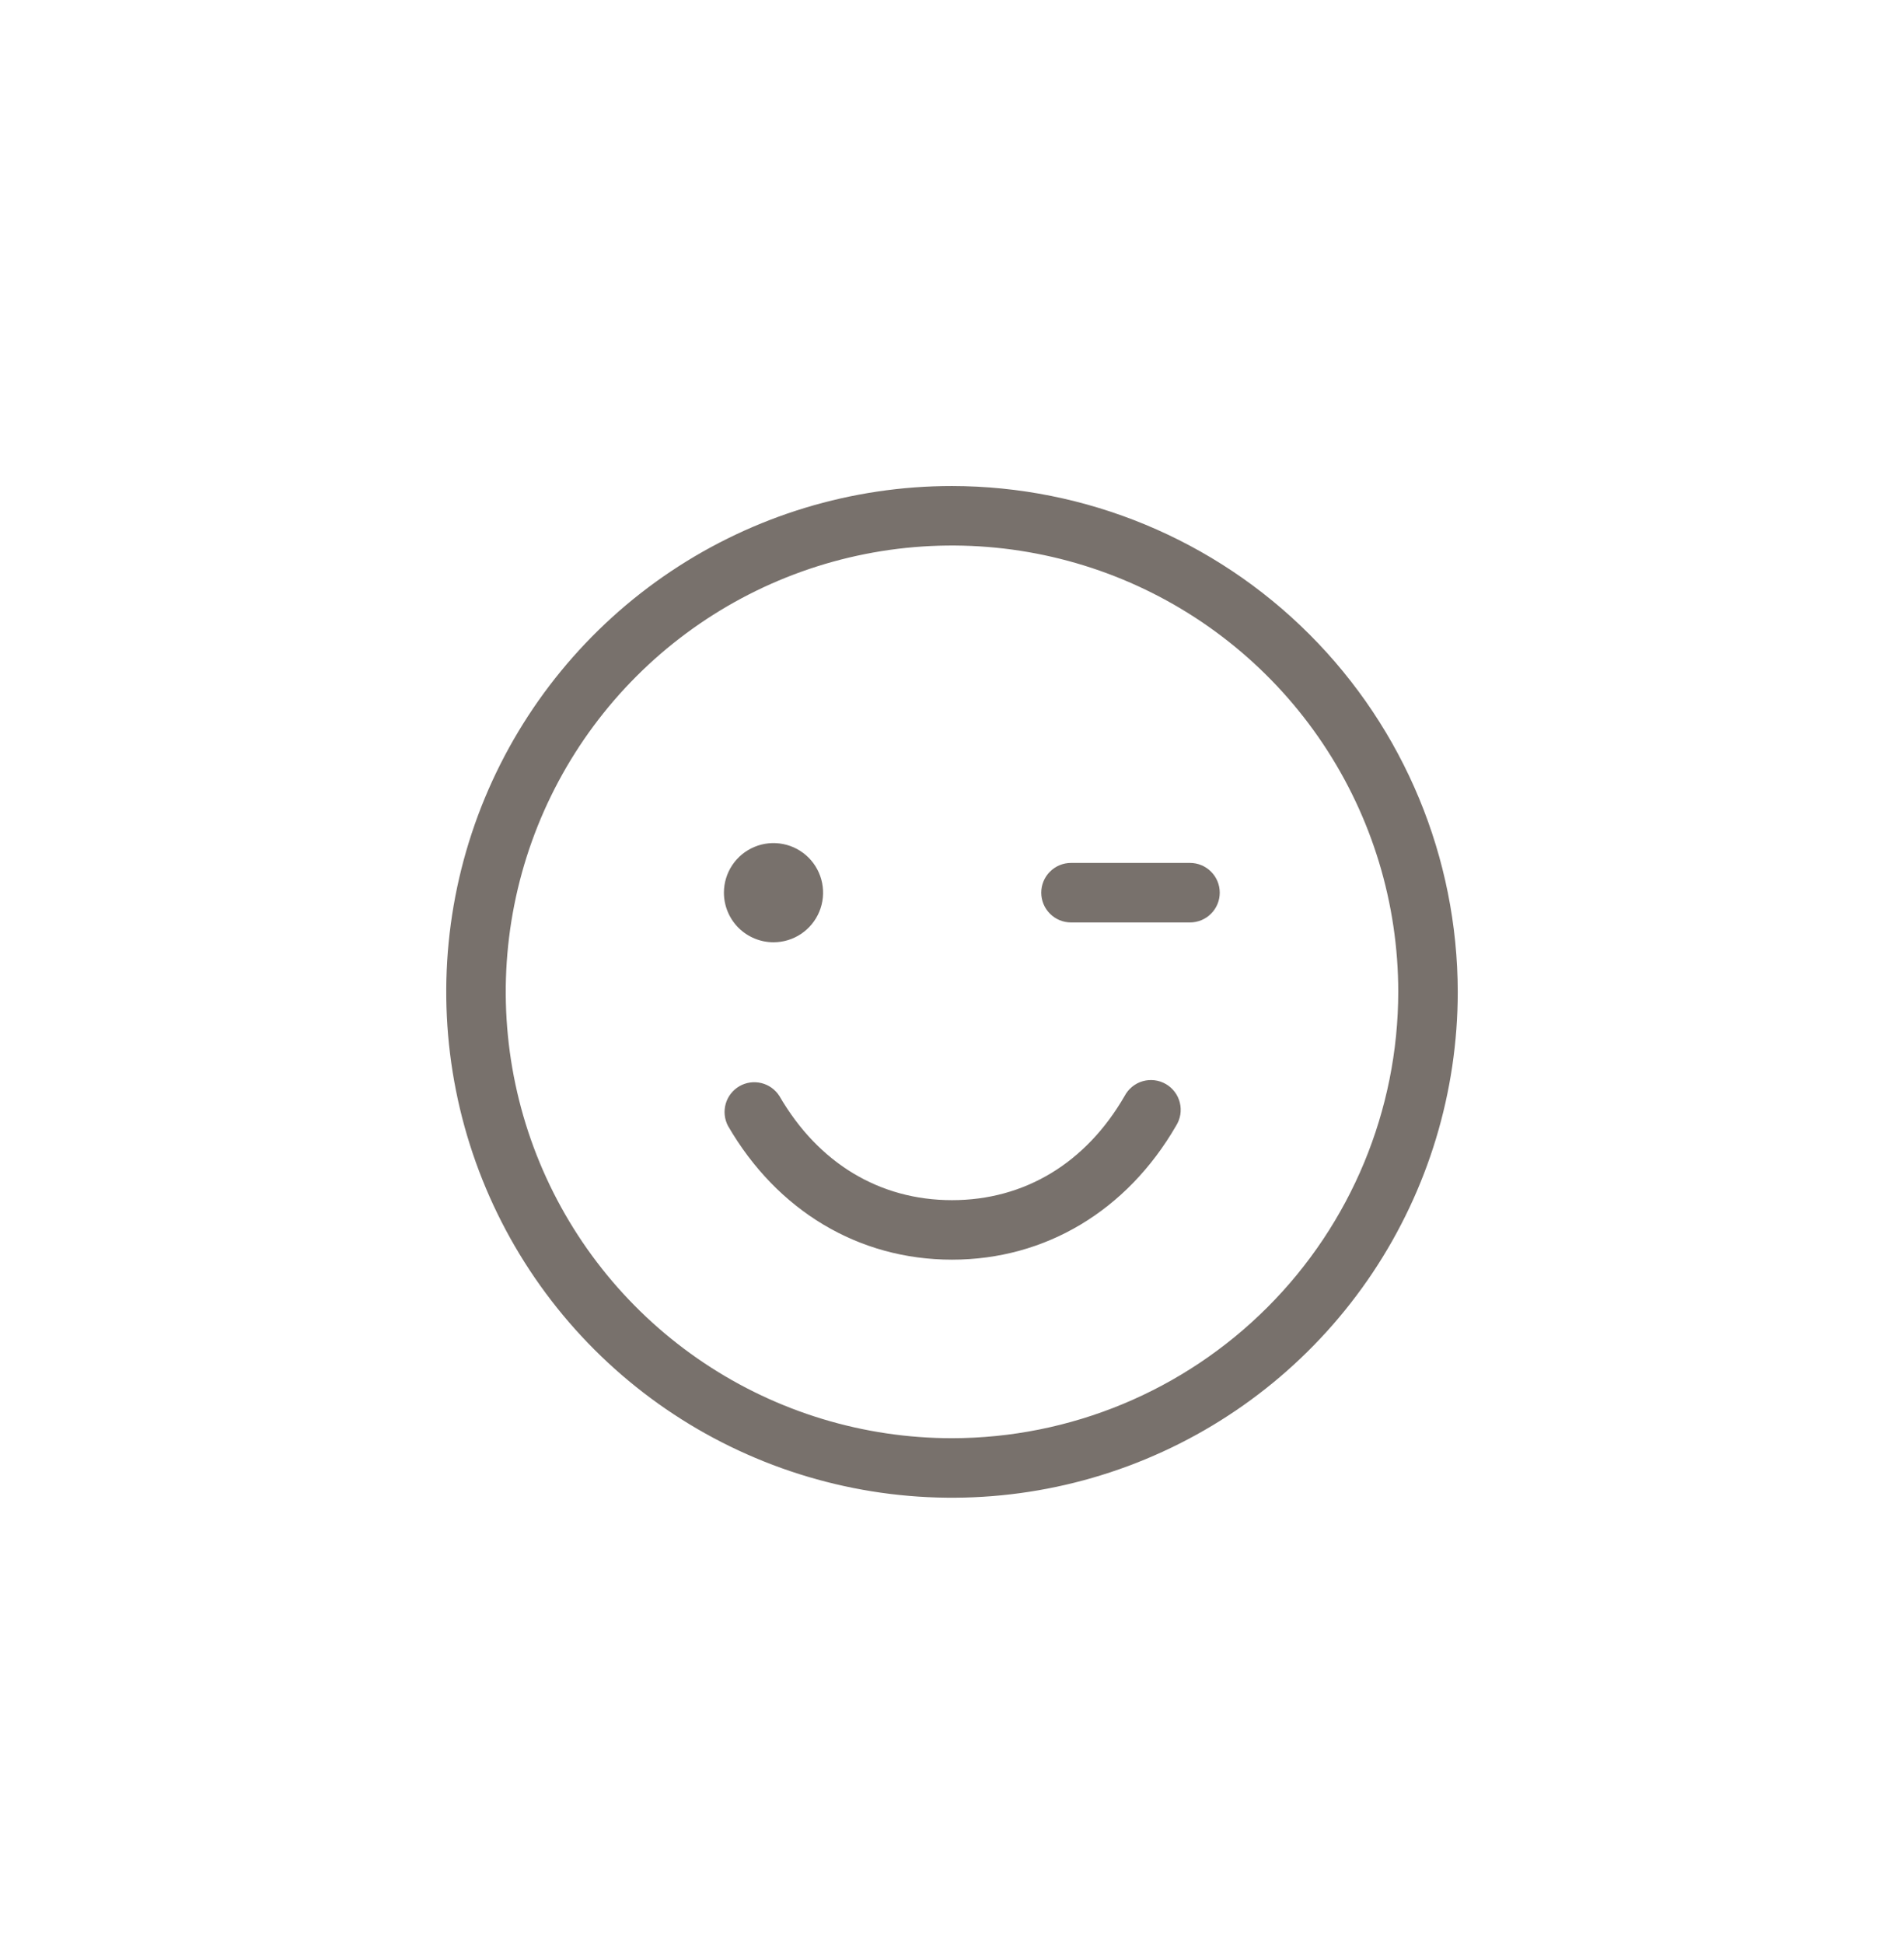 <svg width="48" height="49" viewBox="0 0 48 49" fill="none" xmlns="http://www.w3.org/2000/svg">
<g id="smiley-wink-light 2">
<path id="Vector" d="M24 12.25C21.478 12.25 19.013 12.998 16.916 14.399C14.82 15.8 13.186 17.791 12.22 20.121C11.255 22.451 11.003 25.014 11.495 27.487C11.987 29.961 13.201 32.233 14.984 34.016C16.767 35.799 19.039 37.013 21.513 37.505C23.986 37.997 26.549 37.745 28.879 36.779C31.209 35.814 33.2 34.18 34.601 32.084C36.002 29.987 36.75 27.522 36.75 25C36.746 21.62 35.401 18.379 33.011 15.989C30.621 13.598 27.38 12.254 24 12.25ZM24 36.25C21.775 36.25 19.6 35.59 17.75 34.354C15.9 33.118 14.458 31.361 13.606 29.305C12.755 27.25 12.532 24.988 12.966 22.805C13.4 20.623 14.472 18.618 16.045 17.045C17.618 15.472 19.623 14.4 21.805 13.966C23.988 13.532 26.25 13.755 28.305 14.606C30.361 15.458 32.118 16.9 33.354 18.75C34.59 20.6 35.25 22.775 35.25 25C35.247 27.983 34.06 30.842 31.951 32.951C29.842 35.06 26.983 36.247 24 36.25ZM18.25 22.5C18.25 22.253 18.323 22.011 18.461 21.805C18.598 21.6 18.793 21.44 19.022 21.345C19.25 21.25 19.501 21.226 19.744 21.274C19.986 21.322 20.209 21.441 20.384 21.616C20.559 21.791 20.678 22.014 20.726 22.256C20.774 22.499 20.75 22.75 20.655 22.978C20.56 23.207 20.4 23.402 20.195 23.539C19.989 23.677 19.747 23.75 19.5 23.75C19.169 23.75 18.851 23.618 18.616 23.384C18.382 23.149 18.25 22.831 18.25 22.5ZM30.75 22.5C30.75 22.699 30.671 22.89 30.53 23.03C30.39 23.171 30.199 23.25 30 23.25H27C26.801 23.25 26.61 23.171 26.47 23.03C26.329 22.89 26.25 22.699 26.25 22.5C26.25 22.301 26.329 22.11 26.47 21.97C26.61 21.829 26.801 21.75 27 21.75H30C30.199 21.75 30.39 21.829 30.53 21.97C30.671 22.11 30.75 22.301 30.75 22.5ZM29.649 28.375C28.409 30.52 26.35 31.75 24 31.75C21.65 31.75 19.591 30.52 18.351 28.375C18.262 28.204 18.242 28.004 18.296 27.818C18.349 27.633 18.473 27.475 18.64 27.378C18.808 27.281 19.006 27.253 19.194 27.299C19.382 27.345 19.545 27.462 19.649 27.625C20.629 29.317 22.174 30.25 24 30.25C25.826 30.25 27.375 29.317 28.351 27.625C28.398 27.535 28.463 27.456 28.541 27.392C28.619 27.328 28.71 27.28 28.807 27.252C28.904 27.224 29.006 27.216 29.106 27.228C29.207 27.24 29.304 27.273 29.391 27.323C29.479 27.374 29.555 27.442 29.616 27.523C29.677 27.604 29.72 27.696 29.744 27.794C29.768 27.892 29.772 27.995 29.756 28.094C29.739 28.194 29.703 28.29 29.649 28.375Z" fill="#78716C"/>
</g>
</svg>
